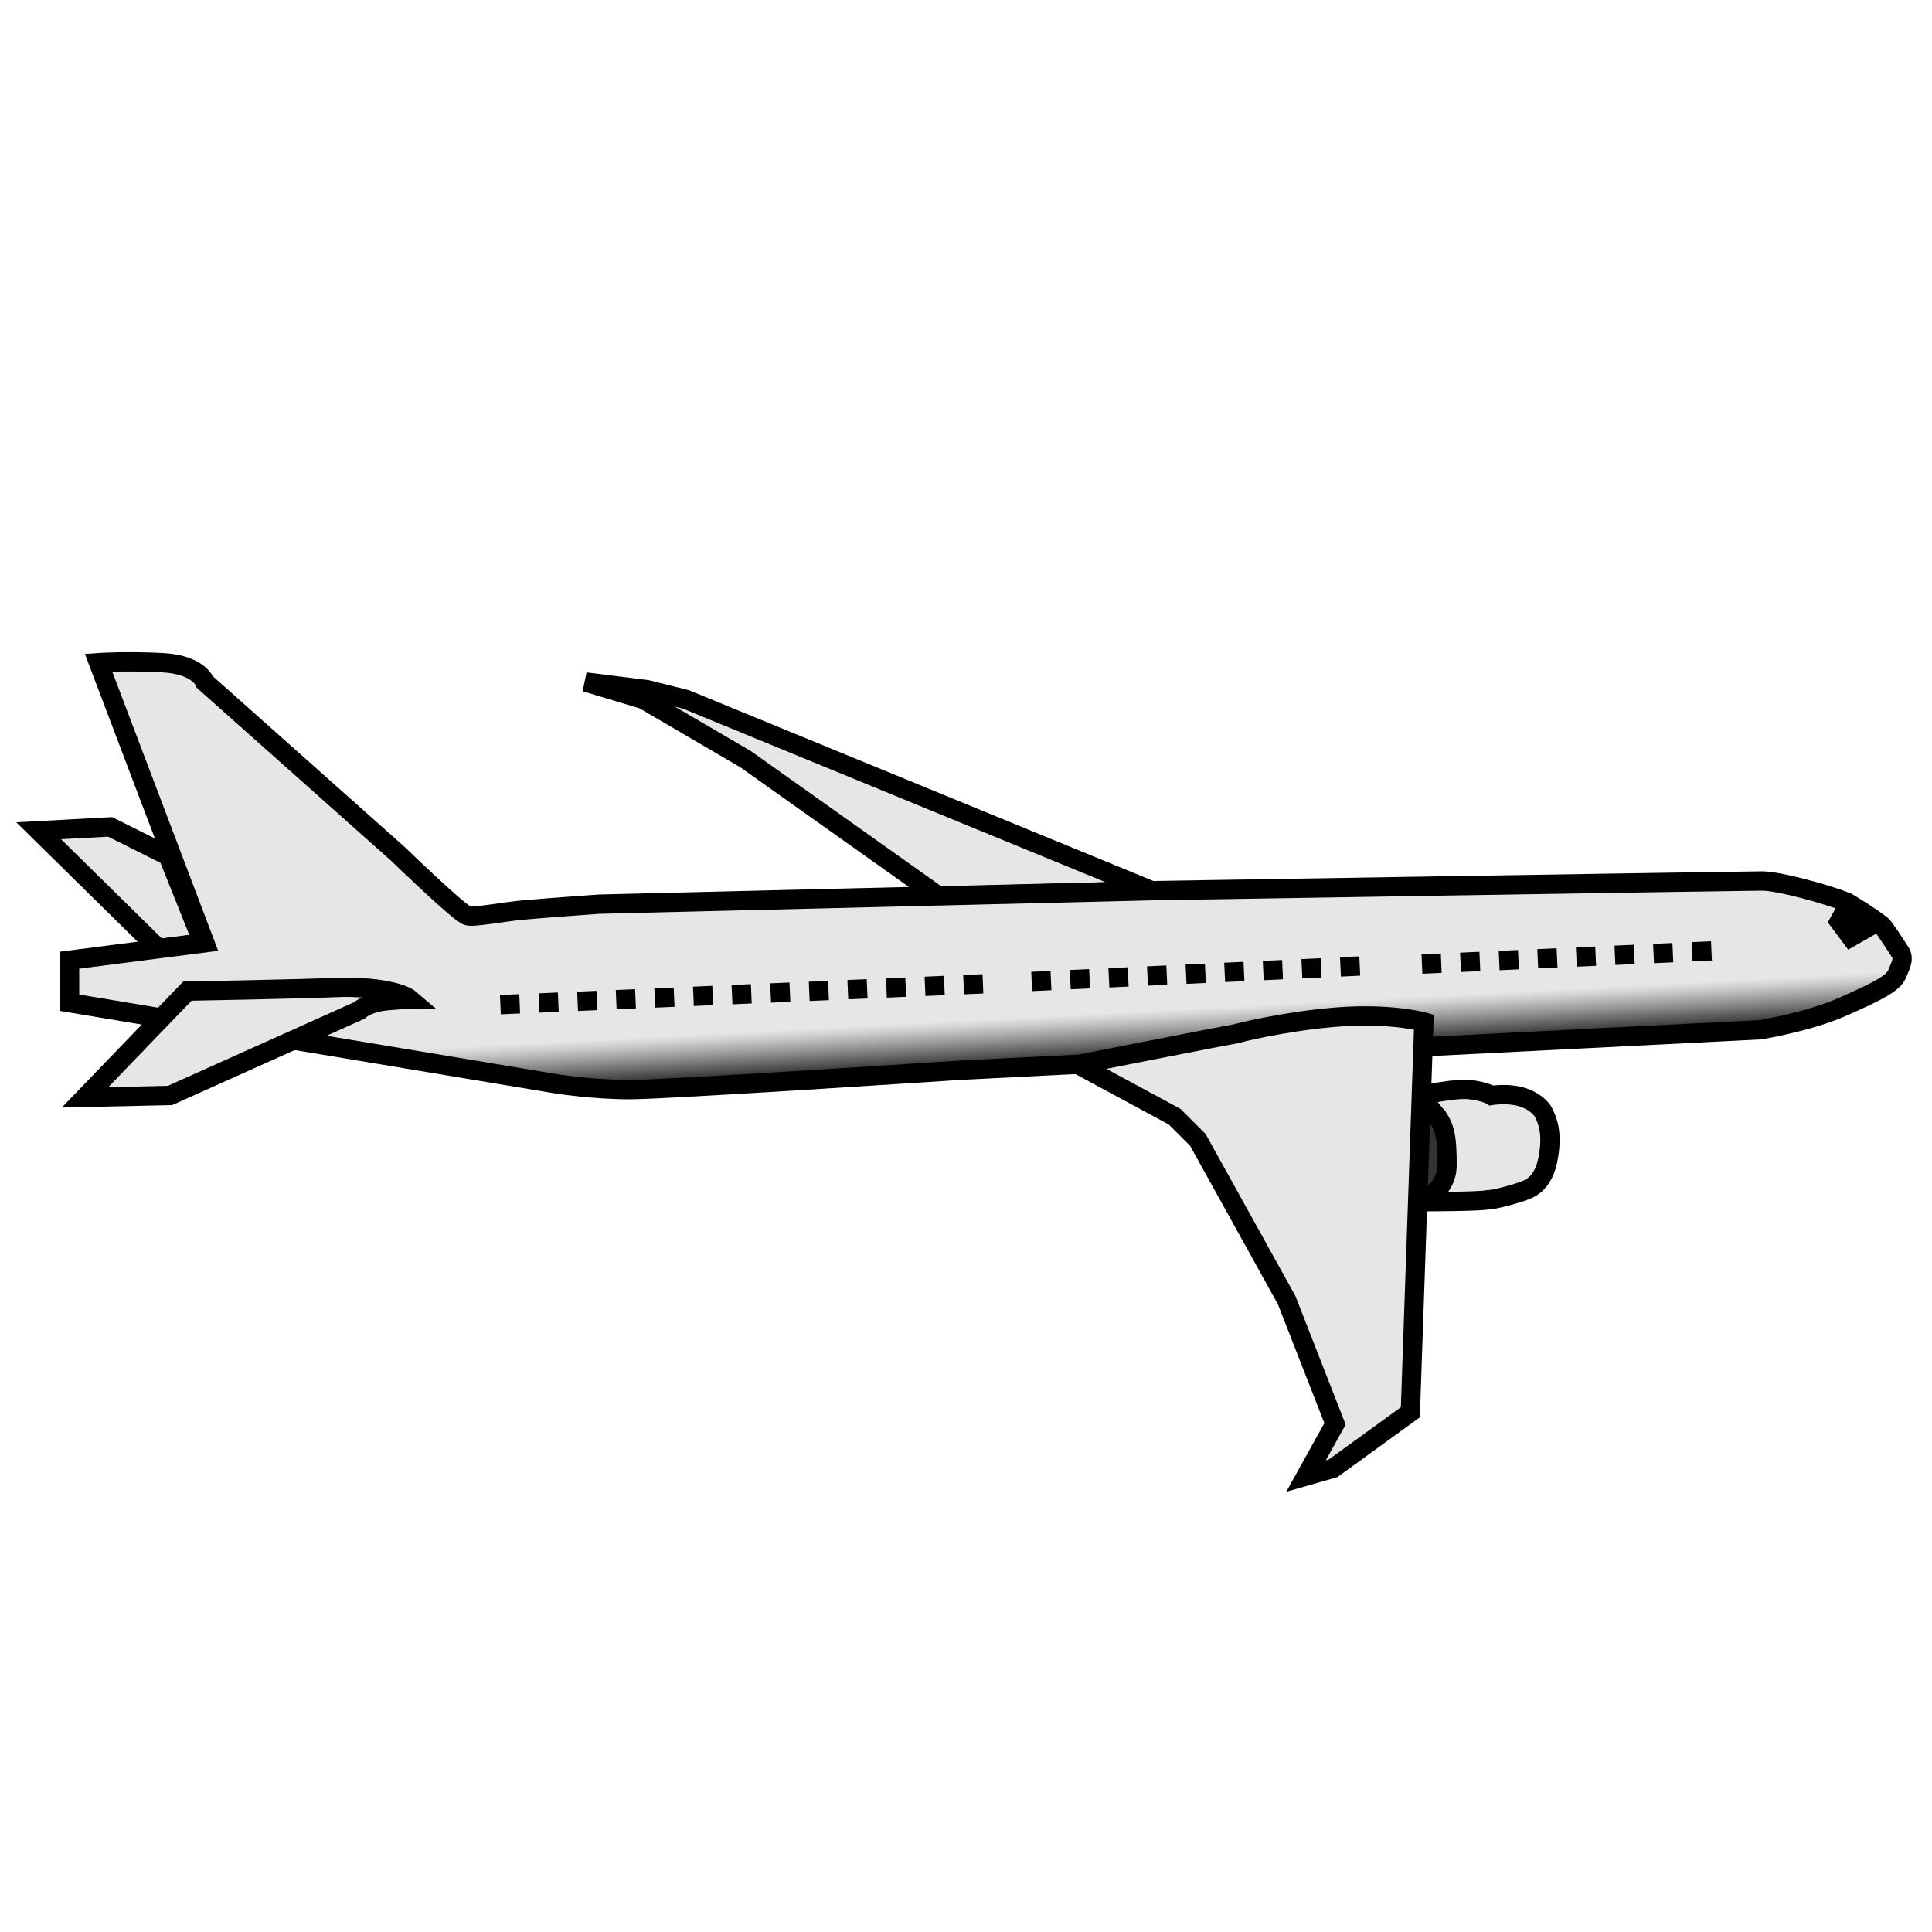 <?xml version="1.0" encoding="utf-8"?>
<!-- Generator: Adobe Illustrator 27.0.1, SVG Export Plug-In . SVG Version: 6.00 Build 0)  -->
<svg version="1.1" id="Lager_1" xmlns="http://www.w3.org/2000/svg" xmlns:xlink="http://www.w3.org/1999/xlink" x="0px" y="0px"
	 viewBox="0 0 100 100" style="enable-background:new 0 0 100 100;" xml:space="preserve">
<style type="text/css">
	.st0{fill:#333333;}
	.st1{fill:#E6E6E6;stroke:#000000;stroke-miterlimit:10;}
	.st2{fill:url(#SVGID_1_);stroke:#000000;stroke-miterlimit:10;}
	.st3{fill:none;stroke:#000000;stroke-miterlimit:10;stroke-dasharray:1,1;}
	.st4{stroke:#000000;stroke-miterlimit:10;}
</style>
<polygon class="st0" points="72.3,56.7 72.4,62.4 75.8,62.3 75.5,56.4 "/>
<polygon class="st1" points="30.3,35.3 33.3,36.2 38.6,39.3 48.6,46.4 59.6,46.1 35.5,36.2 33.5,35.7 "/>
<polygon class="st1" points="2,43 8.2,49.1 10.5,48.8 8.7,44.3 5.7,42.8 "/>
<path class="st1" d="M73.6,56.7c0,0,1.7-0.4,2.5-0.3c0.8,0.1,1.1,0.3,1.1,0.3s0.6-0.1,1.2,0c0.7,0.1,1.3,0.5,1.5,0.9
	c0.2,0.4,0.5,1.1,0.2,2.5s-1.2,1.5-1.4,1.6c-0.3,0.1-1.3,0.4-1.7,0.4c-0.4,0.1-3.5,0.1-3.5,0.1s1.4-0.5,1.4-1.9
	c0-1.4-0.1-1.9-0.5-2.5C74,57.4,73.6,56.7,73.6,56.7z"/>
<linearGradient id="SVGID_1_" gradientUnits="userSpaceOnUse" x1="49.995" y1="31.879" x2="51.238" y2="55.599">
	<stop  offset="0.88" style="stop-color:#E6E6E6"/>
	<stop  offset="0.895" style="stop-color:#D0D0D0"/>
	<stop  offset="0.926" style="stop-color:#989898"/>
	<stop  offset="0.97" style="stop-color:#3F3F3F"/>
	<stop  offset="1" style="stop-color:#000000"/>
</linearGradient>
<path class="st2" d="M95.6,46.7c-1-0.4-3.5-1.1-4.4-1.1s-31.5,0.5-31.5,0.5L31,46.8c0,0-2.8,0.2-3.9,0.3c-1.1,0.1-2.6,0.4-2.9,0.3
	c-0.4-0.1-3.6-3.2-3.6-3.2l-10-8.9c0,0-0.3-0.9-2.2-1s-3.3,0-3.3,0l5.5,14.5l-7,0.9v2.2l25.2,4.2c0,0,1.9,0.3,3.8,0.3
	c1.9,0,17-1,17-1l41.5-2.1c0,0,2.5-0.4,4.3-1.2c1.8-0.8,2.6-1.2,2.8-1.7c0.2-0.5,0.4-0.8,0.1-1.2c-0.2-0.3-0.7-1.1-0.9-1.3
	C96.9,47.5,96.1,47,95.6,46.7z"/>
<path class="st1" d="M9.7,51.3l-5.3,5.5l4.4-0.1l9.8-4.4c0,0,0.4-0.4,1.4-0.5c1.1-0.1,1.2-0.1,1.2-0.1s-0.7-0.6-3.4-0.6
	C15.3,51.2,9.7,51.3,9.7,51.3z"/>
<path class="st1" d="M55.8,55.1l5,2.7l1.2,1.2l4.6,8.3l2.5,6.4l-1.5,2.7L69,76l4-2.9l0.7-20.2c0,0-1.4-0.4-3.8-0.3s-5.2,0.7-5.9,0.9
	C63.4,53.6,55.8,55.1,55.8,55.1z"/>
<line class="st3" x1="25.9" y1="52" x2="51.4" y2="50.9"/>
<line class="st3" x1="53.4" y1="50.8" x2="70.4" y2="50"/>
<line class="st3" x1="73.6" y1="49.9" x2="89" y2="49.2"/>
<polyline class="st4" points="95.7,46.8 95.2,47.7 95.8,48.5 97.2,47.7 "/>
</svg>
